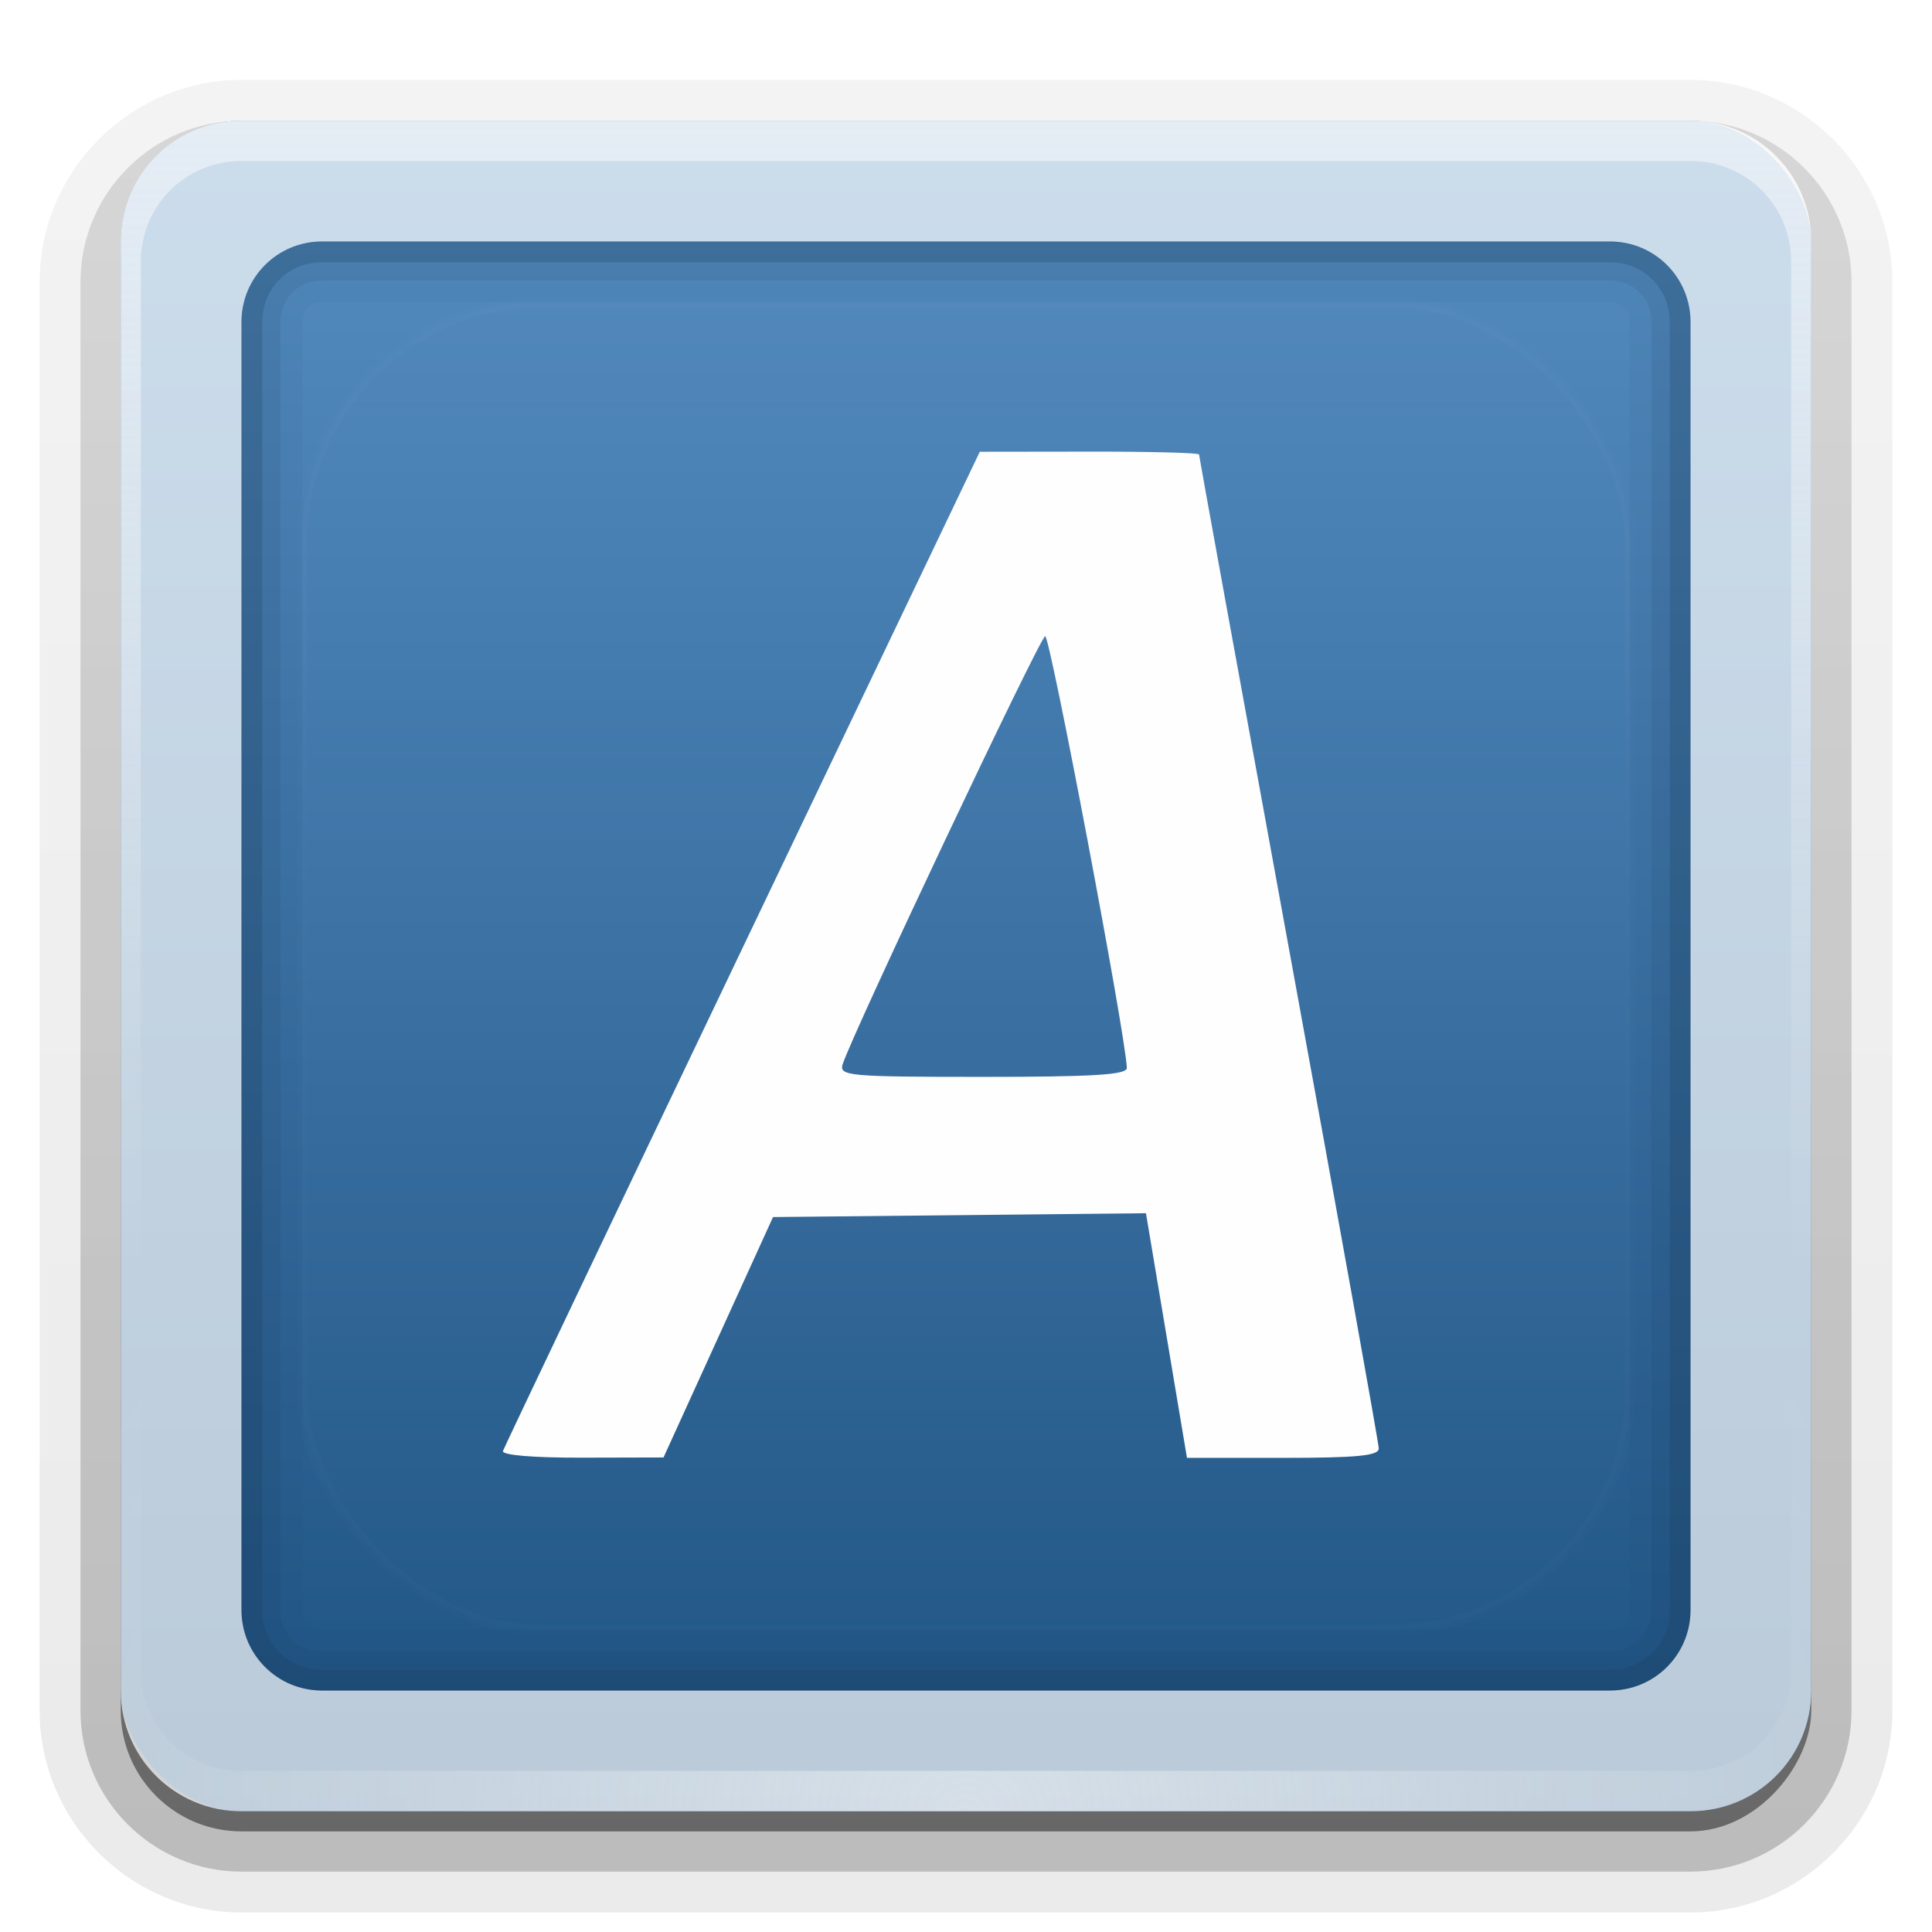 <svg height="96" width="96" xmlns="http://www.w3.org/2000/svg" xmlns:xlink="http://www.w3.org/1999/xlink"><linearGradient id="a"><stop offset="0" stop-color="#fefefe"/><stop offset="1" stop-color="#fefefe" stop-opacity="0"/></linearGradient><linearGradient id="b" gradientUnits="userSpaceOnUse" x1="48" x2="48" y1="90" y2="5.988"><stop offset="0" stop-color="#1d5282"/><stop offset="1" stop-color="#568ec2"/></linearGradient><linearGradient id="c" gradientUnits="userSpaceOnUse" x1="24.393" x2="24.393" xlink:href="#a" y1="6" y2="63.607"/><radialGradient id="d" cx="48" cy="90.172" gradientTransform="matrix(1.157 0 0 .996 -7.551 .197)" gradientUnits="userSpaceOnUse" r="42" xlink:href="#a"/><clipPath id="e"><rect height="84" rx="6" width="84" x="6" y="6"/></clipPath><filter id="f" color-interpolation-filters="sRGB" height="1.384" width="1.384" x="-.192" y="-.192"><feGaussianBlur stdDeviation="5.28"/></filter><linearGradient id="g" gradientUnits="userSpaceOnUse" x1="48" x2="48" xlink:href="#a" y1="20.221" y2="138.661"/><linearGradient id="h" gradientTransform="matrix(1.006 0 0 .994 100 0)" gradientUnits="userSpaceOnUse" x1="45.448" x2="45.448" y1="92.54" y2="7.017"><stop offset="0"/><stop offset="1" stop-opacity=".588"/></linearGradient><linearGradient id="i" gradientTransform="matrix(1.024 0 0 1.012 -1.143 -98.071)" gradientUnits="userSpaceOnUse" x1="32.251" x2="32.251" xlink:href="#h" y1="6.132" y2="90.239"/><linearGradient id="j" gradientTransform="translate(0 -97)" gradientUnits="userSpaceOnUse" x1="32.251" x2="32.251" xlink:href="#h" y1="6.132" y2="90.239"/><g><g fill="url(#i)"><path d="m12-95.031c-5.511 0-10.031 4.52-10.031 10.031v71c0 5.511 4.52 10.031 10.031 10.031h72c5.511 0 10.031-4.52 10.031-10.031v-71c0-5.511-4.52-10.031-10.031-10.031z" opacity=".08" transform="scale(1 -1)"/><path d="m12-94.031c-4.972 0-9.031 4.06-9.031 9.031v71c0 4.972 4.06 9.031 9.031 9.031h72c4.972 0 9.031-4.06 9.031-9.031v-71c0-4.972-4.06-9.031-9.031-9.031z" opacity=".1" transform="scale(1 -1)"/><path d="m12-93c-4.409 0-8 3.591-8 8v71c0 4.409 3.591 8 8 8h72c4.409 0 8-3.591 8-8v-71c0-4.409-3.591-8-8-8z" opacity=".2" transform="scale(1 -1)"/><rect height="85" opacity=".3" rx="7" transform="scale(1 -1)" width="86" x="5" y="-92"/></g><rect fill="url(#j)" height="84" opacity=".45" rx="6" transform="scale(1 -1)" width="84" x="6" y="-91"/></g><rect fill="url(#b)" height="84" rx="6" width="84" x="6" y="6"/><path d="m12 6c-3.324 0-6 2.676-6 6v2 68 2c0 3.324 2.676 6 6 6h2 68 2c3.324 0 6-2.676 6-6v-2-68-2c0-3.324-2.676-6-6-6h-2-68zm4 6h64c2.216 0 4 1.784 4 4v64c0 2.216-1.784 4-4 4h-64c-2.216 0-4-1.784-4-4v-64c0-2.216 1.784-4 4-4z" fill="#fefefe" opacity=".7"/><path d="m12 6c-3.324 0-6 2.676-6 6v72c0 2.678 1.744 4.882 4.156 5.656-1.861-.728-3.156-2.526-3.156-4.656v-72c0-2.782 2.218-5 5-5h72c2.782 0 5 2.218 5 5v72c0 2.13-1.296 3.928-3.156 4.656 2.412-.774 4.156-2.978 4.156-5.656v-72c0-3.324-2.676-6-6-6z" fill="url(#c)" opacity=".5"/><path d="m12 90c-3.324 0-6-2.676-6-6v-2-68-2c0-.335.041-.651.094-.969.049-.296.097-.597.188-.875.01-.03.021-.064.031-.094.099-.288.235-.547.375-.812.145-.274.316-.536.5-.781s.374-.473.594-.688c.44-.428.943-.815 1.5-1.094.279-.14.573-.247.875-.344-.256.1-.487.236-.719.375-.007.004-.024-.004-.031 0-.032.019-.062.043-.094.062-.12.077-.231.164-.344.25-.106.081-.213.161-.312.25-.178.161-.347.345-.5.531-.108.13-.218.265-.312.406-.025.038-.038.086-.062.125-.065.103-.13.205-.188.312-.101.195-.206.416-.281.625-.008.022-.024.041-.031.062-.032.092-.036.187-.062.281-.03.107-.07.203-.094.312-.073.342-.125.698-.125 1.062v2 68 2c0 2.782 2.218 5 5 5h2 68 2c2.782 0 5-2.218 5-5v-2-68-2c0-.364-.052-.721-.125-1.062-.044-.207-.088-.398-.156-.594-.008-.022-.023-.041-.031-.062-.063-.174-.138-.367-.219-.531-.042-.083-.079-.17-.125-.25-.055-.097-.127-.188-.188-.281-.094-.141-.205-.276-.312-.406-.143-.174-.303-.347-.469-.5-.011-.01-.02-.021-.031-.031-.138-.126-.285-.234-.438-.344-.103-.073-.204-.153-.312-.219-.007-.004-.024.004-.031 0-.232-.139-.463-.275-.719-.375.302.097.596.204.875.344.557.279 1.06.666 1.5 1.094.22.214.409.442.594.688s.355.508.5.781c.14.265.276.525.375.812.01.031.021.063.031.094.09.278.139.579.188.875.052.318.094.634.094.969v2 68 2c0 3.324-2.676 6-6 6z" fill="url(#d)" opacity=".4"/><g fill="#1a3854" transform="translate(100)"><path d="m-84 12c-2.216 0-4 1.784-4 4v64c0 2.216 1.784 4 4 4h64c2.216 0 4-1.784 4-4v-64c0-2.216-1.784-4-4-4zm0 3.031h64c.588 0 .969.381.969.969v64c0 .588-.381.969-.969.969h-64c-.588 0-.969-.381-.969-.969v-64c0-.588.381-.969.969-.969z" opacity=".05"/><path d="m-84 12c-2.216 0-4 1.784-4 4v64c0 2.216 1.784 4 4 4h64c2.216 0 4-1.784 4-4v-64c0-2.216-1.784-4-4-4zm0 1.938h64c1.172 0 2.062.89 2.062 2.062v64c0 1.172-.89 2.062-2.062 2.062h-64c-1.172 0-2.062-.89-2.062-2.062v-64c0-1.172.89-2.062 2.062-2.062z" opacity=".1"/><path d="m-84 12c-2.216 0-4 1.784-4 4v64c0 2.216 1.784 4 4 4h64c2.216 0 4-1.784 4-4v-64c0-2.216-1.784-4-4-4zm0 1.031h64c1.665 0 2.969 1.304 2.969 2.969v64c0 1.665-1.304 2.969-2.969 2.969h-64c-1.665 0-2.969-1.304-2.969-2.969v-64c0-1.665 1.304-2.969 2.969-2.969z" opacity=".22"/></g><rect height="66" rx="12" style="opacity:.1;stroke:#fefefe;stroke-width:.5;stroke-linecap:round;clip-path:url(#e);fill:url(#g);filter:url(#f)" width="66" x="15" y="15"/><path d="m24.993 72.096c.065-.189 5.423-11.438 11.906-24.996l11.787-24.652 5.447-.007c2.996-.004 5.447.06 5.447.143 0 .082 2.009 11.125 4.465 24.539s4.465 24.598 4.465 24.854c0 .358-1.094.464-4.765.464h-4.765l-1.019-6.078-1.019-6.078-9.265.095-9.265.095-2.721 5.973-2.721 5.973-4.048.01c-2.447.006-4.001-.126-3.929-.335zm31-19.033c-.06-1.63-3.821-21.507-4.06-21.452-.266.062-9.578 19.75-10.062 21.273-.185.581.304.625 6.969.625 5.505 0 7.164-.104 7.152-.446z" fill="#fefefe" stroke-width=".357"/></svg>